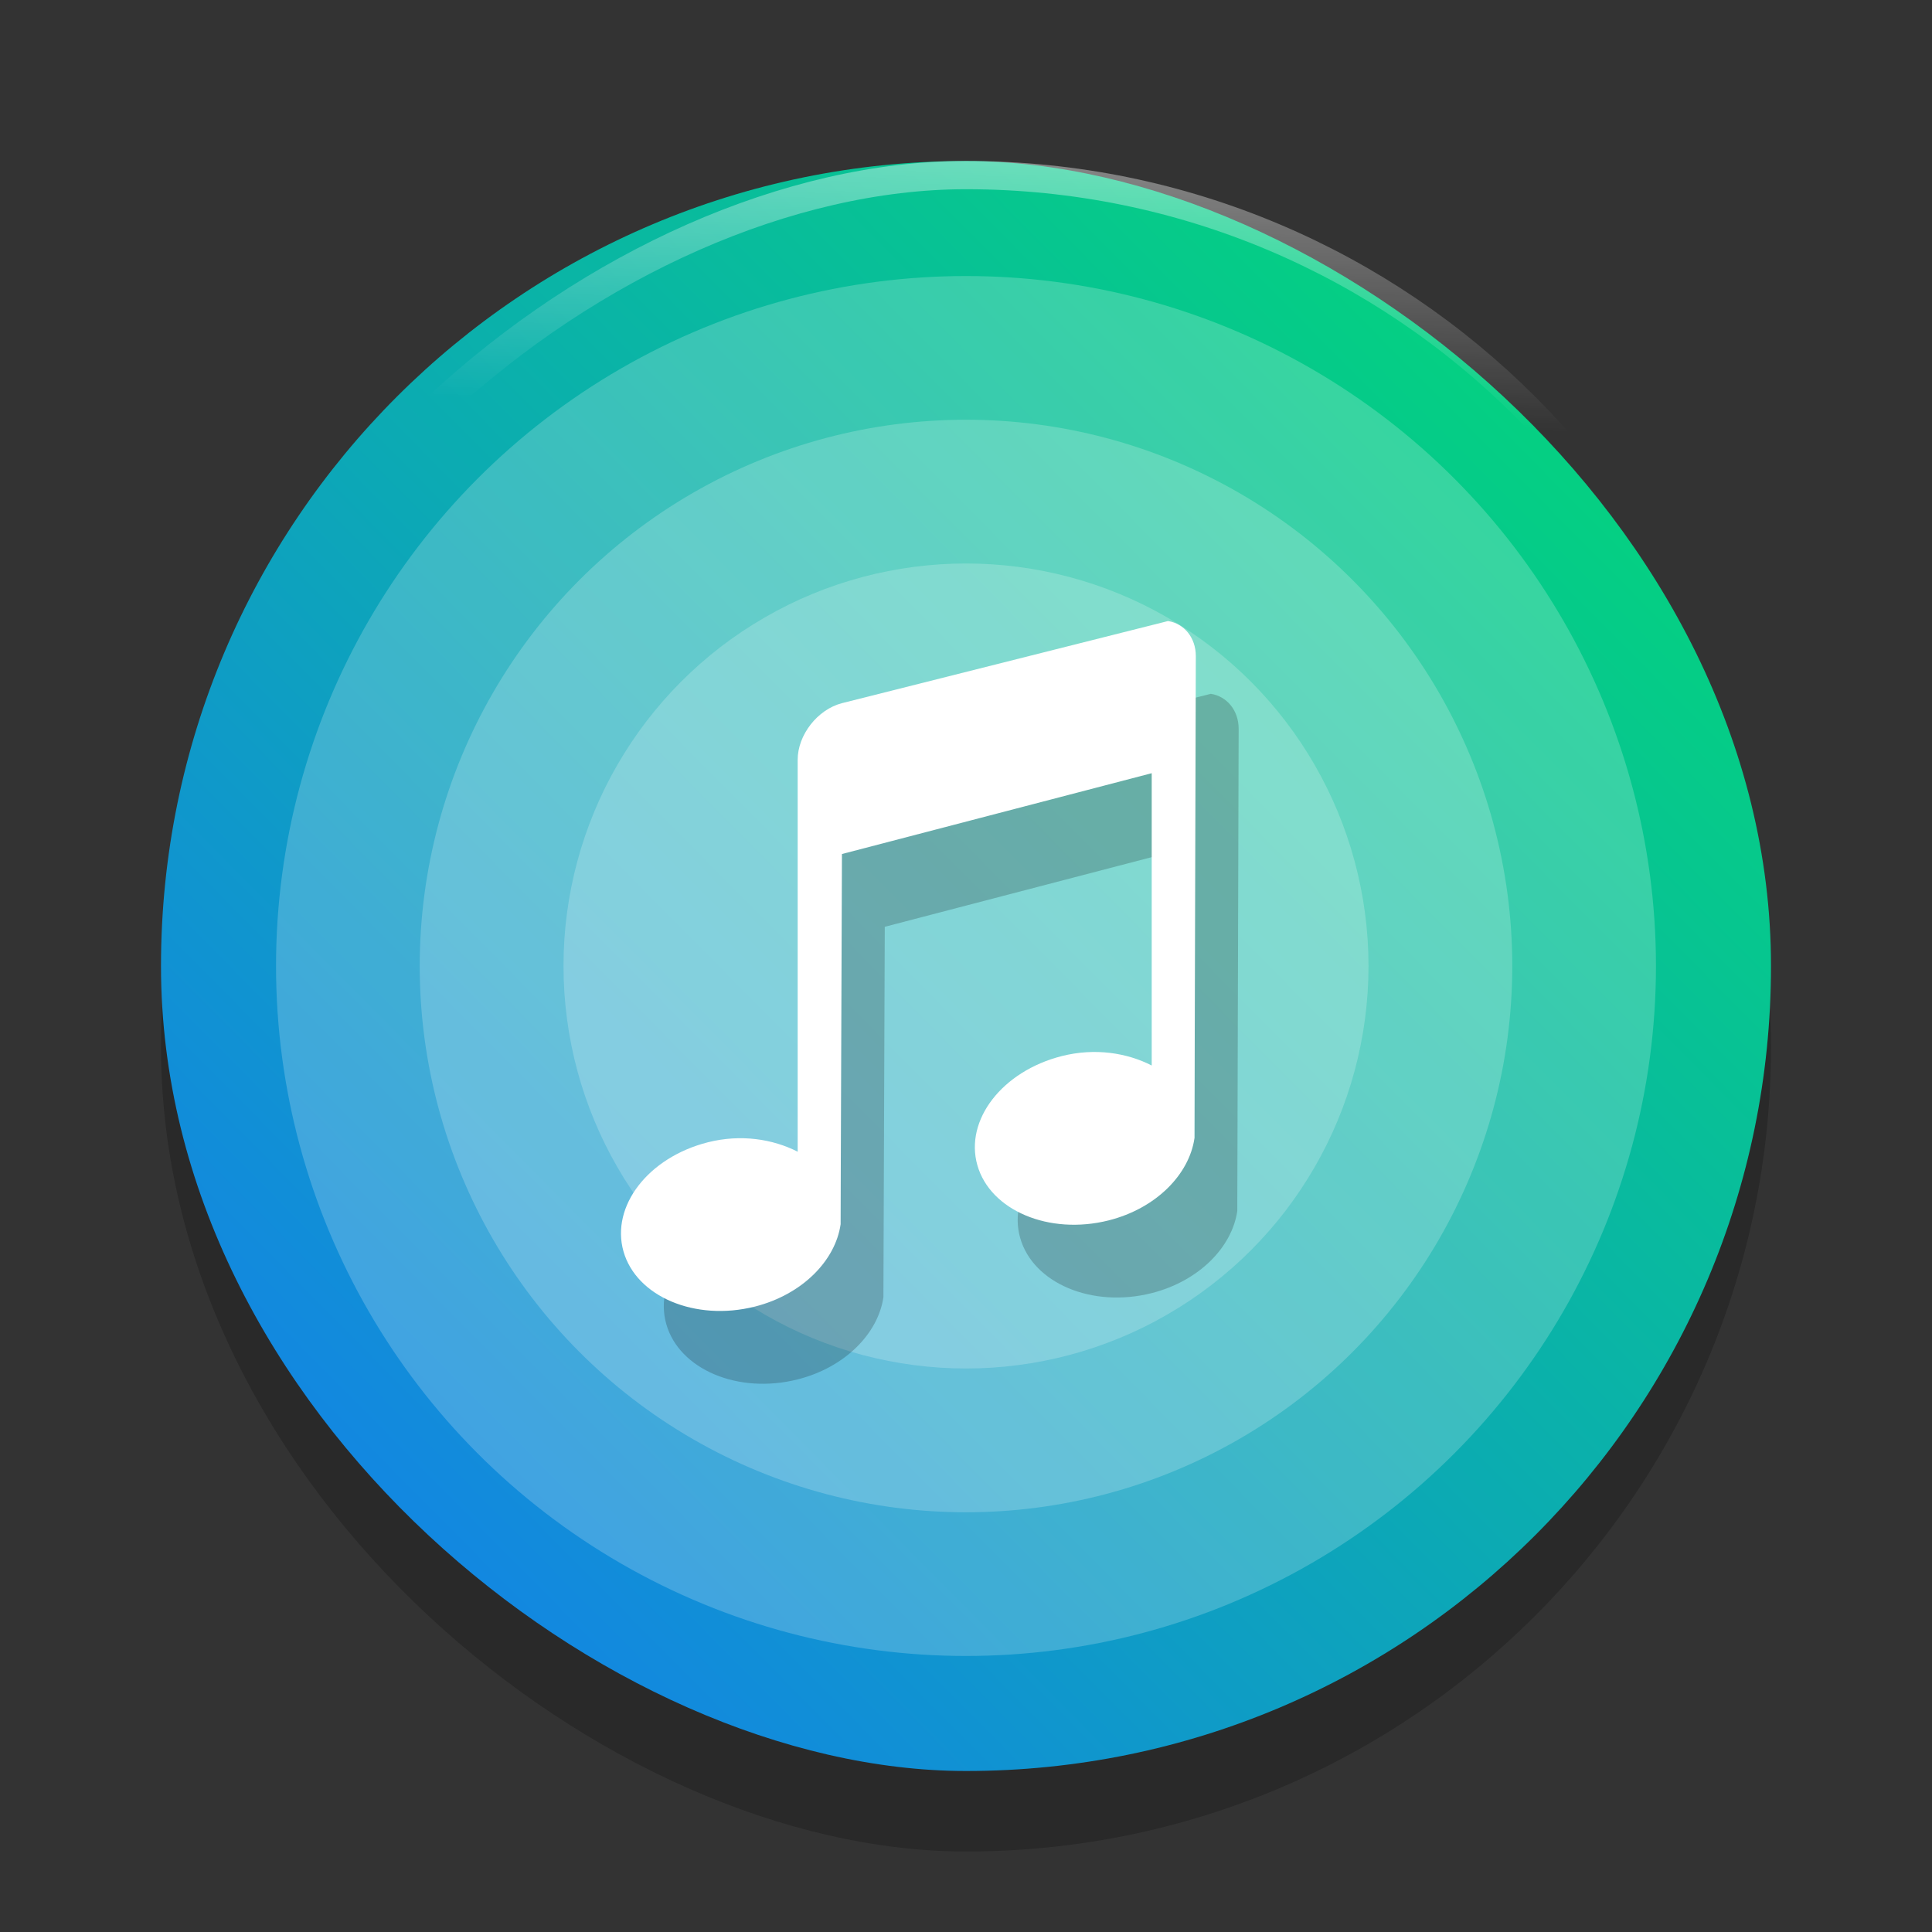 <?xml version="1.0" encoding="UTF-8" standalone="no"?>
<svg
   xmlns:dc="http://purl.org/dc/elements/1.1/"
   xmlns:cc="http://creativecommons.org/ns#"
   xmlns:rdf="http://www.w3.org/1999/02/22-rdf-syntax-ns#"
   xmlns:svg="http://www.w3.org/2000/svg"
   xmlns="http://www.w3.org/2000/svg"
   xmlns:xlink="http://www.w3.org/1999/xlink"
   xmlns:sodipodi="http://sodipodi.sourceforge.net/DTD/sodipodi-0.dtd"
   xmlns:inkscape="http://www.inkscape.org/namespaces/inkscape"
   width="24"
   height="24"
   version="1"
   id="svg22"
   sodipodi:docname="juk.svg"
   inkscape:version="0.92.4 5da689c313, 2019-01-14">
  <rect width="100%" height="100%" fill="#333333" stroke="none"/>
  <defs
     id="defs26">
    <linearGradient
       id="linearGradient910"
       inkscape:collect="always">
      <stop
         id="stop906"
         offset="0"
         style="stop-color:#ffffff;stop-opacity:1" />
      <stop
         id="stop908"
         offset="1"
         style="stop-color:#ffffff;stop-opacity:0" />
    </linearGradient>
    <linearGradient
       inkscape:collect="always"
       id="linearGradient2344">
      <stop
         style="stop-color:#00e764;stop-opacity:1"
         offset="0"
         id="stop2340" />
      <stop
         style="stop-color:#1770ff;stop-opacity:1"
         offset="1"
         id="stop2342" />
    </linearGradient>
    <linearGradient
       inkscape:collect="always"
       xlink:href="#linearGradient2344"
       id="linearGradient2346"
       x1="-63.452"
       y1="0.027"
       x2="-0.165"
       y2="-63.832"
       gradientUnits="userSpaceOnUse"
       gradientTransform="matrix(0.357,0,0,0.357,23.429,23.429)" />
    <linearGradient
       gradientTransform="matrix(0.357,0,0,0.357,23.429,-0.571)"
       inkscape:collect="always"
       xlink:href="#linearGradient910"
       id="linearGradient880-4"
       x1="-60"
       y1="-32"
       x2="-51.23"
       y2="-31.729"
       gradientUnits="userSpaceOnUse" />
  </defs>
  <sodipodi:namedview
     pagecolor="#ffffff"
     bordercolor="#666666"
     borderopacity="1"
     objecttolerance="10"
     gridtolerance="10"
     guidetolerance="10"
     inkscape:pageopacity="0"
     inkscape:pageshadow="2"
     inkscape:window-width="1366"
     inkscape:window-height="691"
     id="namedview24"
     showgrid="false"
     inkscape:zoom="14.75"
     inkscape:cx="7.3957114"
     inkscape:cy="7.5204143"
     inkscape:window-x="0"
     inkscape:window-y="0"
     inkscape:window-maximized="1"
     inkscape:current-layer="svg22" />
  <rect
     style="opacity:0.2;fill:#000000;fill-opacity:1;stroke-width:0.5"
     width="20"
     height="20"
     x="3"
     y="2"
     rx="10"
     ry="10"
     transform="matrix(0,1,1,0,0,0)"
     id="rect8-7" />
  <rect
     style="fill:url(#linearGradient2346);fill-opacity:1;stroke-width:0.5"
     width="20"
     height="20"
     x="2"
     y="2"
     rx="10"
     ry="10"
     transform="matrix(0,1,1,0,0,0)"
     id="rect8" />
  <circle
     style="opacity:0.2;fill:#ffffff;fill-opacity:1;stroke:none;stroke-width:0.3;stroke-miterlimit:4;stroke-dasharray:none;stroke-opacity:0"
     id="path829-1-7"
     cx="12"
     cy="12"
     r="5" />
  <circle
     style="opacity:0.2;fill:#ffffff;fill-opacity:1;stroke:none;stroke-width:0.514;stroke-miterlimit:4;stroke-dasharray:none;stroke-opacity:0"
     id="path829"
     cx="12"
     cy="12"
     r="8.571" />
  <circle
     style="opacity:0.2;fill:#ffffff;fill-opacity:1;stroke:none;stroke-width:0.407;stroke-miterlimit:4;stroke-dasharray:none;stroke-opacity:0"
     id="path829-1"
     cx="12"
     cy="12"
     r="6.786" />
  <path
     style="opacity:0.2;fill:#ffffff;fill-opacity:1;stroke:none;stroke-width:0.735;stroke-miterlimit:4;stroke-dasharray:none;stroke-opacity:1"
     id="path2348"
     r="24"
     cy="32"
     cx="32"
     d=""
     inkscape:connector-curvature="0" />
  <path
     style="color:#4d4d4d;opacity:0.2;fill:#000000;fill-opacity:1;stroke:none;stroke-width:0.543"
     class="ColorScheme-Text"
     d="m 15.045,8.618 -4.054,1.021 c -0.305,0.079 -0.55,0.396 -0.55,0.703 v 4.869 C 10.133,15.054 9.736,14.99 9.325,15.094 8.583,15.282 8.118,15.889 8.277,16.449 8.436,17.01 9.168,17.323 9.91,17.135 10.501,16.985 10.909,16.562 10.974,16.115 l 0.017,-4.602 3.848,-1.004 v 3.631 c -0.309,-0.158 -0.705,-0.221 -1.117,-0.117 -0.742,0.188 -1.208,0.795 -1.049,1.355 0.159,0.561 0.89,0.873 1.632,0.686 0.592,-0.15 1,-0.573 1.065,-1.02 l 0.017,-5.99 c 4e-6,-0.23 -0.146,-0.403 -0.344,-0.435 z"
     id="path4-7"
     inkscape:connector-curvature="0" />
  <path
     style="color:#4d4d4d;fill:#ffffff;fill-opacity:1;stroke:none;stroke-width:0.543"
     class="ColorScheme-Text"
     d="m 14.513,7.714 -4.054,1.021 c -0.305,0.079 -0.55,0.396 -0.55,0.703 V 14.307 C 9.601,14.15 9.204,14.086 8.793,14.19 8.051,14.378 7.586,14.985 7.745,15.545 c 0.159,0.561 0.89,0.873 1.632,0.686 0.592,-0.15 1,-0.573 1.065,-1.02 l 0.017,-4.602 3.848,-1.004 v 3.631 c -0.309,-0.158 -0.705,-0.221 -1.117,-0.117 -0.742,0.188 -1.208,0.795 -1.049,1.355 0.159,0.561 0.89,0.873 1.632,0.686 0.592,-0.15 1,-0.573 1.065,-1.02 l 0.017,-5.99 c 2e-6,-0.23 -0.146,-0.403 -0.344,-0.435 z"
     id="path4"
     inkscape:connector-curvature="0" />
  <rect
     style="opacity:0.4;fill:none;fill-opacity:1;stroke:url(#linearGradient880-4);stroke-width:0.351;stroke-miterlimit:4;stroke-dasharray:none;stroke-opacity:1"
     width="19.649"
     height="19.649"
     x="2.175"
     y="-21.825"
     rx="9.825"
     ry="9.825"
     transform="rotate(90)"
     id="rect8-2-8" />
</svg>
